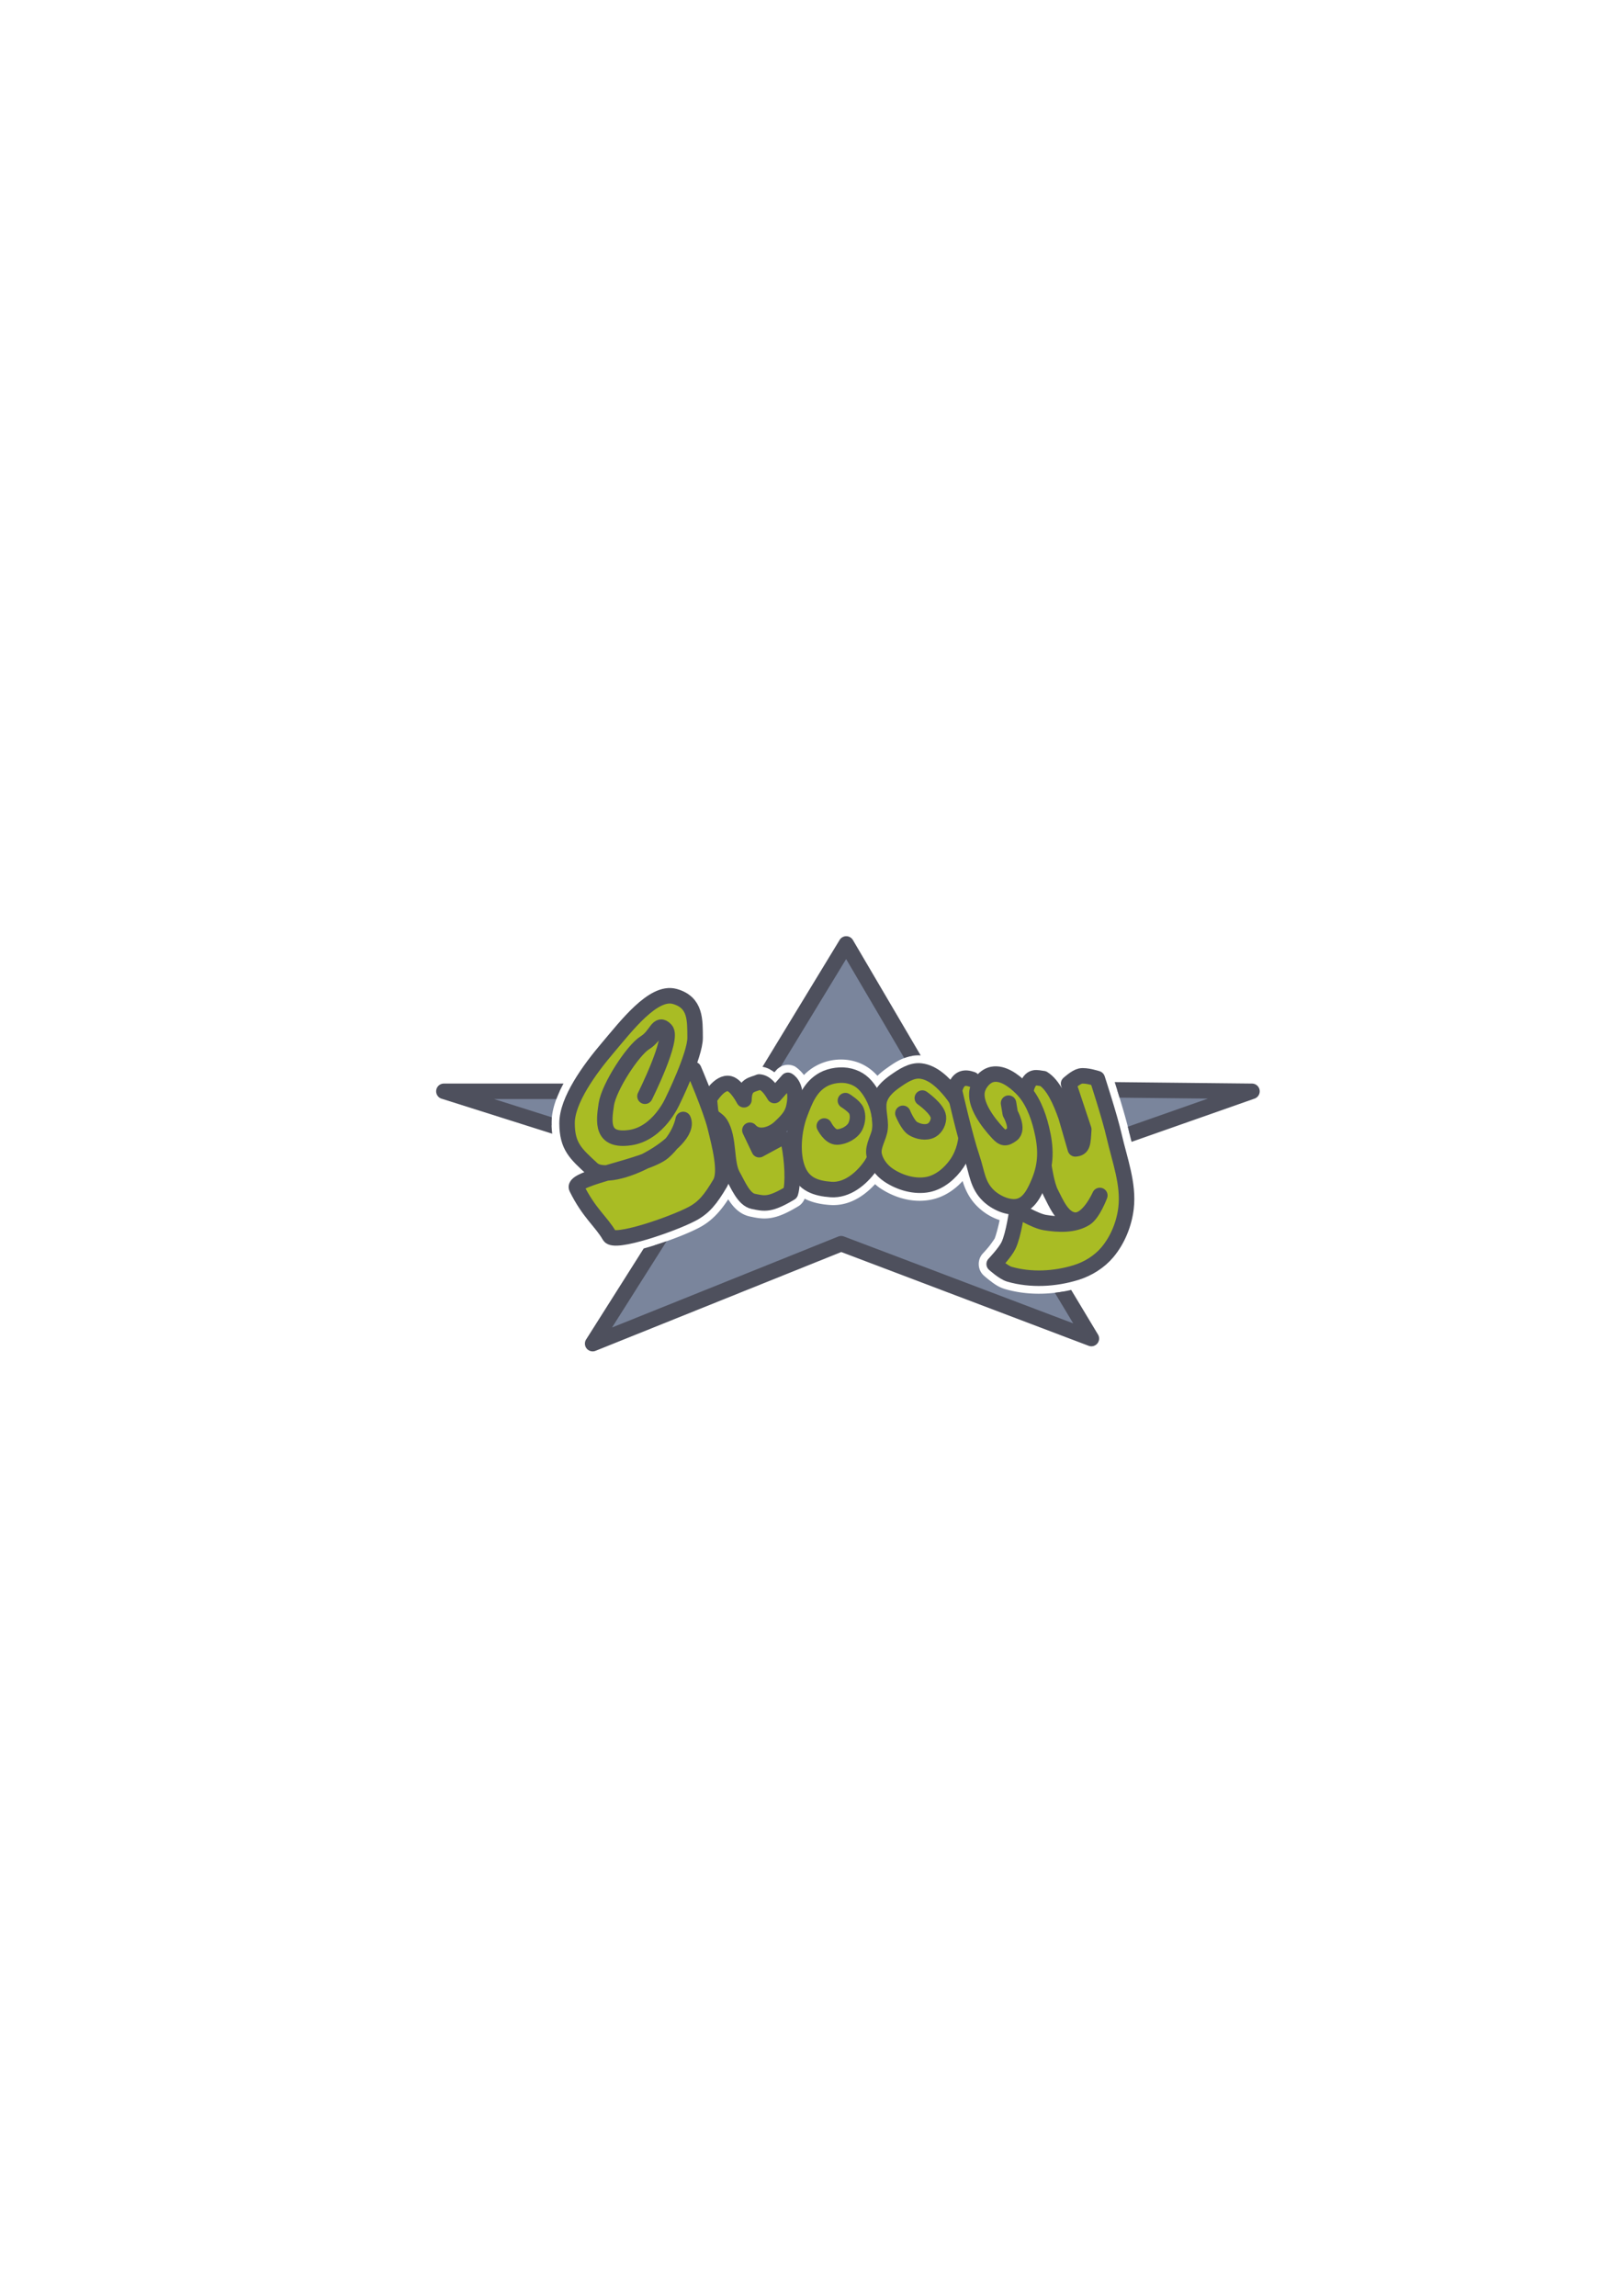 <?xml version="1.0" encoding="UTF-8" standalone="no"?>
<!-- Created with Inkscape (http://www.inkscape.org/) -->

<svg
   xmlns:dc="http://purl.org/dc/elements/1.1/"
   xmlns:cc="http://creativecommons.org/ns#"
   xmlns:rdf="http://www.w3.org/1999/02/22-rdf-syntax-ns#"
   xmlns:svg="http://www.w3.org/2000/svg"
   xmlns="http://www.w3.org/2000/svg"
   xmlns:sodipodi="http://sodipodi.sourceforge.net/DTD/sodipodi-0.dtd"
   xmlns:inkscape="http://www.inkscape.org/namespaces/inkscape"
   width="210mm"
   height="297mm"
   viewBox="0 0 744.094 1052.362"
   id="svg2"
   version="1.1"
   inkscape:version="0.91 r13725"
   inkscape:export-xdpi="7.1999998"
   inkscape:export-ydpi="7.1999998"
   sodipodi:docname="groovy.svg"
   inkscape:export-filename="C:\Users\johannes\Documents\Arbeit\RRZE\github3\bicons\32x32\logos\groovy.png">
  <title
     id="title4165">groovy</title>
  <defs
     id="defs4" />
  <sodipodi:namedview
     id="base"
     pagecolor="#ffffff"
     bordercolor="#666666"
     borderopacity="1.0"
     inkscape:pageopacity="0.0"
     inkscape:pageshadow="2"
     inkscape:zoom="1.4142136"
     inkscape:cx="360.04365"
     inkscape:cy="520.90354"
     inkscape:document-units="px"
     inkscape:current-layer="layer1"
     showgrid="false"
     showguides="true"
     inkscape:guide-bbox="true"
     inkscape:window-width="1366"
     inkscape:window-height="721"
     inkscape:window-x="-4"
     inkscape:window-y="-4"
     inkscape:window-maximized="1"
     inkscape:snap-bbox="true"
     inkscape:bbox-nodes="true">
    <sodipodi:guide
       position="560,730"
       orientation="0,1"
       id="guide3338" />
    <sodipodi:guide
       position="560,330"
       orientation="0,1"
       id="guide3340" />
    <sodipodi:guide
       position="190,475"
       orientation="1,0"
       id="guide3344" />
    <sodipodi:guide
       position="590,451"
       orientation="1,0"
       id="guide3346" />
    <inkscape:grid
       type="xygrid"
       id="grid3440" />
    <sodipodi:guide
       position="-111.016,704.985"
       orientation="0,1"
       id="guide4151" />
    <sodipodi:guide
       position="54.25,355"
       orientation="0,1"
       id="guide4153" />
    <sodipodi:guide
       position="215,442"
       orientation="1,0"
       id="guide4155" />
    <sodipodi:guide
       position="564.978,467.398"
       orientation="1,0"
       id="guide4157" />
  </sodipodi:namedview>
  <g
     inkscape:label="Ebene 1"
     inkscape:groupmode="layer"
     id="layer1">
    <g
       id="g4396">
      <rect
         y="322.362"
         x="190"
         height="400"
         width="400"
         id="rect4160"
         style="opacity:1;fill:none;fill-opacity:1;stroke:none;stroke-width:23;stroke-linecap:butt;stroke-linejoin:round;stroke-miterlimit:4;stroke-dasharray:none;stroke-opacity:1" />
      <g
         transform="translate(8,0)"
         id="g4315">
        <path
           inkscape:connector-curvature="0"
           style="fill:#7a859c;stroke:none;stroke-width:7.102;stroke-linecap:butt;stroke-linejoin:round;stroke-miterlimit:4;stroke-dasharray:none;stroke-opacity:1"
           d="m 379.977,432.701 -34.971,57.494 c 0.721,0.383 1.395,0.82 2.027,1.283 l 0.891,-1.004 c 2.107,-2.374 5.583,-3.059 8.434,-1.664 a 3.551,3.551 0 0 1 0.158,0.082 c 10e-6,0 2.226,1.4 4.055,3.885 1.553,-1.586 3.378,-3.028 5.541,-4.209 5.173,-2.825 11.393,-3.649 17.143,-2.209 4.558,1.141 8.194,3.63 11.02,6.766 1.387,-1.309 2.8,-2.449 4.113,-3.367 2.617,-1.829 6.53,-4.845 11.734,-5.732 L 379.977,432.701 Z M 383,493.697 c 3.311,1.197 5.776,3.447 7.828,6.537 -2.07,-3.118 -4.483,-5.339 -7.828,-6.537 z m -29.783,1.514 -3.072,3.463 a 3.551,3.551 0 0 1 5.791,0.693 c -0.235,-0.807 -0.467,-1.652 -0.771,-2.162 -0.701,-1.176 -1.742,-1.862 -1.947,-1.994 z m 15.193,0.25 c -0.654,0.425 -1.252,0.886 -1.812,1.375 0.563,-0.49 1.162,-0.951 1.812,-1.375 z m 34,0.152 c -1.163,0.815 -2.286,1.741 -3.334,2.74 1.044,-0.98 2.147,-1.909 3.334,-2.74 z m -61.08,0.627 -0.07,0.113 c 0.415,0.146 1.429,0.569 2.258,1.209 -0.664,-0.575 -1.399,-1.047 -2.188,-1.322 z m 2.602,1.678 c 0.006,0.006 0.011,0.013 0.018,0.019 -8.7e-4,-9.3e-4 -0.015,-0.019 -0.016,-0.019 0,0 -0.002,0 -0.002,0 z m 69.227,0.053 c -0.23,-0.005 -3.632,1.326 -6.639,3.428 -2.322,1.623 -4.097,3.667 -4.408,4.48 -0.1,0.261 -0.244,1.491 -0.01,3.529 0.208,1.809 0.531,4.215 0.457,6.947 l 0,0.012 c 0.01,-0.34 0.042,-0.22 0.018,0.439 a 3.551,3.551 0 0 1 -0.002,0.008 c -0.008,0.197 -0.015,0.325 -0.019,0.418 a 3.551,3.551 0 0 1 -0.006,0.104 c 0.026,-0.364 0.084,-0.101 -0.012,0.762 -0.025,0.225 -0.051,0.406 -0.076,0.555 -0.013,0.074 -0.022,0.132 -0.043,0.229 -0.01,0.048 0.03,-0.034 -0.094,0.354 -0.015,0.048 -0.076,0.217 -0.076,0.217 -2e-5,5e-5 -0.111,0.182 -0.193,0.318 -0.482,1.498 -1.302,2.86 -2.482,3.688 -0.957,0.671 -2.014,0.97 -3.082,1.117 1.501,0.825 2.789,2.128 3.381,3.918 0.41,1.243 1.988,3.292 3.451,4.277 3.747,2.525 9.336,3.918 12.818,3.203 2.618,-0.537 6.504,-3.457 8.723,-6.73 1.555,-2.293 2.672,-5.444 2.994,-8.51 a 3.551,3.551 0 0 1 0,-0.004 c 0.38,-3.58 3.478,-6.087 6.492,-6.33 3.014,-0.243 6.474,1.736 7.422,5.209 a 3.551,3.551 0 0 1 0,0.004 c 0.928,3.416 1.875,6.653 2.674,9.01 1.301,3.839 1.94,7.051 2.664,9.242 0.657,1.989 1.224,3.156 2.424,4.471 l -0.576,-0.957 13.725,-4.824 c 0.381,-1.193 0.671,-2.346 0.871,-3.484 a 3.551,3.551 0 0 0 0,-0.002 c 0.618,-3.511 3.824,-5.797 6.824,-5.869 2.627,-0.063 5.491,1.561 6.691,4.299 l 2.146,-0.756 c -0.456,-0.638 -0.815,-1.356 -1.041,-2.139 l 0.002,0 L 474,514.154 c -1.156,-3.264 -2.507,-6.356 -3.852,-8.787 -0.123,-0.223 -0.241,-0.351 -0.365,-0.562 -0.705,1.804 -2.015,3.314 -3.645,4.035 -2.755,1.219 -6.648,0.506 -8.697,-2.432 a 3.551,3.551 0 0 0 -0.002,-0.002 c -0.698,-1.002 -1.432,-1.885 -2.209,-2.645 -1.39,-1.359 -3.058,-2.631 -4.48,-3.416 -1.354,-0.747 -2.364,-0.813 -2.299,-0.854 -0.084,0.041 -0.169,0.074 -0.277,0.162 -0.313,0.254 -0.669,0.657 -0.861,0.986 -1.98,3.39 -6.444,4.463 -9.783,2.455 0.528,3.383 -1.514,6.564 -4.211,7.684 -2.832,1.176 -6.817,0.307 -8.754,-2.807 -0.626,-1.006 -1.316,-1.973 -2.043,-2.865 -3.131,-3.844 -7.293,-6.91 -9.246,-7.133 a 3.551,3.551 0 0 0 -0.002,0 c 0.005,0 -0.035,-0.003 -0.109,-0.004 a 3.551,3.551 0 0 1 -0.006,0 z m 13.293,0.795 c 0.541,0.614 1.071,1.235 1.578,1.857 0.92,1.13 1.782,2.334 2.566,3.596 -0.462,-1.97 -0.647,-2.777 -0.783,-3.367 a 3.551,3.551 0 0 1 0.086,-1.9 c 0.018,-0.057 0.04,-0.094 0.059,-0.148 l -3.506,-0.037 z m -61.615,0.014 c -0.722,0.856 -1.451,1.701 -2.049,2.688 a 3.551,3.551 0 0 1 -6.488,-1.025 c 0.223,1.29 0.283,2.882 0.039,4.84 -0.307,2.46 -0.869,4.575 -2.078,6.428 -0.815,1.249 -1.868,2.332 -3.07,3.482 a 3.551,3.551 0 0 1 5.502,2.811 c 0.466,-2.595 1.14,-5.081 1.971,-7.287 1.676,-4.451 3.375,-8.63 6.174,-11.936 z m -14.875,0.1 a 3.551,3.551 0 0 1 -4.928,0.291 c 0.707,0.894 1.347,1.887 2.004,3.006 l 2.924,-3.297 z m 110.662,0.246 c 0.966,0.997 1.845,2.075 2.643,3.221 l 0.002,0 -0.504,-2.209 a 3.551,3.551 0 0 1 -0.084,-0.99 l -2.057,-0.021 z m 14.146,0.15 c 0.546,0.828 1.072,1.711 1.594,2.654 1.603,2.898 3.08,6.309 4.348,9.895 a 3.551,3.551 0 0 1 0.065,0.197 l 4.223,14.607 c 0.877,-0.068 1.505,-0.242 2.02,-0.598 0.394,-0.273 0.882,-0.974 1.08,-1.539 0.575,-1.644 0.579,-3.449 0.775,-6.791 l -6.105,-18.342 -0.459,-0.006 a 3.551,3.551 0 0 1 -6.543,1.199 c -0.269,-0.452 -0.549,-0.865 -0.83,-1.277 l -0.166,0 z m 21.904,0.23 c 0.527,1.664 0.936,2.941 1.643,5.227 -0.625,-2.042 -1.127,-3.625 -1.631,-5.227 l -0.012,0 z m 7.498,0.078 c 1.845,5.891 4.263,13.897 5.574,19.645 0.053,0.234 0.122,0.481 0.178,0.717 l 56.066,-19.709 -61.818,-0.652 z m -18.102,0.029 0.065,0.076 c -5e-5,0 0.129,0.056 0.176,0.076 a 3.551,3.551 0 0 1 -0.24,-0.152 z m -107.748,0.422 c -1.829,0.038 -4.439,0.474 -5.406,1.002 -3.506,1.914 -5.188,5.751 -7.609,12.182 -2.093,5.558 -2.584,16.272 -0.869,20.375 0.848,2.028 1.358,2.456 2.721,3.178 1.21,0.641 3.379,1.197 6.342,1.406 3.267,0.231 8.252,-2.971 11.574,-7.562 0.648,-0.895 1.123,-1.755 1.527,-2.697 1.003,-2.336 3.154,-3.746 5.377,-4.135 -0.602,-0.326 -1.199,-0.679 -1.707,-1.201 -1.256,-1.291 -2.017,-3.243 -1.939,-5.232 a 3.551,3.551 0 0 1 0.002,-0.016 c 0.016,-0.359 0.031,-0.665 0.043,-0.947 a 3.551,3.551 0 0 1 0.006,-0.102 c 0.039,-0.543 -0.094,-2.03 -0.277,-3.613 -0.485,-3.04 -1.661,-6.195 -3.195,-8.506 -1.968,-2.964 -2.284,-3.318 -5.109,-4.025 -0.346,-0.087 -0.869,-0.118 -1.479,-0.105 z m 108.801,0.082 c 0.026,0.011 0.129,0.055 0.129,0.055 -2.7e-4,-1e-4 0.224,0.032 0.406,0.059 a 3.551,3.551 0 0 1 -0.535,-0.113 z m -291.611,0.119 49.393,15.621 c -0.008,-0.301 -0.028,-0.592 -0.029,-0.898 -0.025,-5.112 1.495,-10.021 3.693,-14.723 l -53.057,0 z m 69.197,0 c -0.16,0.262 -0.329,0.526 -0.484,0.787 -3.264,5.505 -5.16,11.062 -5.146,13.865 0.013,2.706 0.231,4.348 0.678,5.666 l 22.598,7.146 c 0.575,-0.713 1.303,-1.327 2.188,-1.779 a 3.551,3.551 0 0 1 0.004,-0.002 c 4.069,-2.072 7.955,-4.677 10.576,-7.037 a 3.551,3.551 0 0 1 0.002,-0.004 c 1.036,-0.93 2.341,-1.398 3.699,-1.605 a 3.551,3.551 0 0 1 1.336,-0.205 3.551,3.551 0 0 0 0.002,0 c 5.584,0.23 8.745,7.126 5.273,11.506 a 3.551,3.551 0 0 1 -0.004,0.004 c -0.516,0.649 -0.688,0.771 -0.445,0.473 a 3.551,3.551 0 0 1 -0.371,0.395 c -0.205,0.183 -0.023,0.021 -0.027,0.023 -1.076,1.281 -2.256,2.613 -3.754,3.918 -0.046,0.041 -0.096,0.075 -0.143,0.115 l 12.631,3.994 -8.295,13.111 c 0.335,-0.163 0.696,-0.335 0.973,-0.48 4.124,-2.172 5.877,-4.311 10.012,-11.324 -0.502,0.852 0.085,-0.412 0.156,-1.832 0.071,-1.42 0.006,-3.327 -0.289,-5.346 -0.617,-4.222 -1.887,-9.218 -2.908,-13.398 -0.238,-0.973 -0.716,-2.541 -1.27,-4.217 a 3.551,3.551 0 0 1 -0.002,-0.006 c -0.098,-0.298 -0.11,-0.613 -0.168,-0.92 -0.138,-0.274 -0.316,-0.528 -0.418,-0.818 a 3.551,3.551 0 0 1 -0.004,-0.01 c -1.607,-4.625 -3.231,-8.569 -4.652,-12.02 l -41.746,0 z m 49.436,0 c 1.174,2.91 2.416,6.083 3.666,9.678 a 3.551,3.551 0 0 1 0.014,0.021 3.551,3.551 0 0 1 -0.025,-0.174 l -0.469,-4.709 a 3.551,3.551 0 0 1 0.518,-2.227 c 0.204,-0.329 0.953,-1.39 1.818,-2.447 a 3.551,3.551 0 0 1 -5.346,-0.143 l -0.176,0 z m 14.986,0 a 3.551,3.551 0 0 1 -0.002,0.07 c 0.001,-0.025 0.007,-0.049 0.01,-0.07 l -0.008,0 z m 1.473,0 c 0.129,0.161 0.258,0.317 0.385,0.494 1.247,1.742 2.092,3.375 2.092,3.375 a 3.551,3.551 0 0 1 0.006,0.01 c 0.018,-1.64 0.076,-2.686 0.52,-3.879 l -3.002,0 z m 157.115,0.002 c 0.08,0.011 0.138,0.025 0.184,0.027 0.07,0.003 0.039,-0.009 0.098,-0.008 a 3.551,3.551 0 0 1 -0.281,-0.019 z m -18.811,0.283 c -0.038,0.037 -0.126,0.088 -0.248,0.148 0.063,-0.029 0.138,-0.063 0.174,-0.084 0,0 0.004,-0.002 0.004,-0.002 0.006,-0.006 0.054,-0.049 0.07,-0.062 z m -0.275,0.162 c -0.129,0.062 -0.293,0.131 -0.496,0.207 0.033,-0.01 0.059,-0.017 0.08,-0.023 0.152,-0.065 0.196,-0.085 0.326,-0.141 0.039,-0.018 0.056,-0.027 0.09,-0.043 z m -77.393,0.219 c 1.989,3.214 3.301,6.955 3.893,10.717 a 3.551,3.551 0 0 1 0.019,0.137 c 0.091,0.776 0.195,1.563 0.266,2.371 -0.075,-1.336 -0.226,-2.646 -0.371,-3.906 -0.279,-2.43 -0.439,-4.609 0.432,-6.881 0.317,-0.828 0.726,-1.586 1.193,-2.295 a 3.551,3.551 0 0 1 -5.432,-0.143 z m -62.207,0.102 a 3.551,3.551 0 0 1 -0.043,0.158 c 10e-4,-10e-4 0.025,-0.037 0.025,-0.037 10e-6,1.1e-4 0.014,-0.101 0.018,-0.121 z m -1.176,1.893 a 3.551,3.551 0 0 1 -0.182,0.141 c 0.033,-0.022 0.149,-0.09 0.148,-0.09 0,0 0.031,-0.048 0.033,-0.051 z m -0.713,0.465 a 3.551,3.551 0 0 1 -0.283,0.125 c 0.061,-0.023 0.108,-0.028 0.172,-0.057 0.035,-0.015 0.067,-0.044 0.111,-0.068 z m -0.621,0.236 a 3.551,3.551 0 0 1 -0.082,0.018 c -5e-4,4e-4 -0.017,0.015 -0.018,0.016 0.03,-0.007 0.069,-0.025 0.1,-0.033 z m 13.582,1.023 c -0.247,3.221 -2.668,5.761 -5.381,6.404 -2.837,0.673 -6.37,-0.599 -7.947,-3.648 -0.006,-0.011 -0.66,-1.252 -1.562,-2.514 -0.01,-0.013 -0.033,-0.033 -0.043,-0.047 -0.32,0.364 -0.474,0.621 -0.643,0.873 l 0.178,1.779 c 1.145,0.842 2.412,1.939 3.543,3.74 0.668,1.064 1.151,2.15 1.613,3.234 0.545,-0.913 1.2,-1.737 2.037,-2.287 2.57,-1.688 6.669,-1.537 9.143,1.182 -0.025,-0.008 -0.015,0.017 0.439,-0.057 0.653,-0.106 2.413,-0.973 3.064,-1.574 1.441,-1.329 1.9,-1.902 2.541,-2.617 -2.428,0.006 -4.845,-1.051 -6.176,-3.32 -0.332,-0.565 -0.501,-0.71 -0.807,-1.148 z m -21.697,6.803 a 3.551,3.551 0 0 1 0.035,0.365 c 0.58,1.757 1.093,3.398 1.424,4.754 1.005,4.115 2.337,9.262 3.037,14.055 0.363,2.489 0.452,4.795 0.355,6.729 -0.073,1.463 -0.2,2.586 -0.668,3.848 a 3.551,3.551 0 0 1 6.443,-0.34 c -0.304,-0.578 -0.695,-1.275 -0.988,-1.785 -1.91,-3.318 -2.093,-7.199 -2.572,-11.688 -0.475,-4.448 -1.008,-8.82 -3.24,-12.377 -0.914,-1.456 -1.659,-1.894 -2.715,-2.521 a 3.551,3.551 0 0 1 -1.111,-1.039 z m 81.143,3.234 c 0,0 -0.153,10e-4 -0.209,0.002 a 3.551,3.551 0 0 1 0.279,0.043 c -0.004,-0.003 -0.07,-0.045 -0.07,-0.045 z m -1.098,0.014 c -0.061,10e-4 -0.221,0.004 -0.221,0.004 0,0 -0.101,0.052 -0.115,0.059 a 3.551,3.551 0 0 1 0.336,-0.062 z m -1.854,0.844 c -0.007,0.004 -0.078,0.041 -0.078,0.041 l -0.361,0.393 -0.197,0.275 c 10e-5,-2e-5 -0.054,0.105 -0.09,0.174 a 3.551,3.551 0 0 1 0.727,-0.883 z m -43.094,0.52 -3.086,1.93 4.172,2.16 -1.086,-4.09 z m 48.295,0.059 a 3.551,3.551 0 0 1 0.541,1.094 c 1e-4,0 0.014,-0.004 0.014,-0.004 l -0.199,-0.533 -0.301,-0.521 c 0,0 -0.052,-0.033 -0.055,-0.035 z m -6.322,0.451 c -0.004,0.096 -0.006,0.064 -0.01,0.102 -0.003,0.051 -2e-4,0.099 -0.004,0.15 l 0.006,-0.102 c 0.003,-0.045 0.006,-0.112 0.008,-0.15 z m -45.738,0.021 c -0.14,0.129 -0.233,0.225 -0.379,0.359 -1.852,1.708 -4.096,2.933 -6.738,3.363 -1.08,0.176 -2.262,0.267 -3.553,-0.084 -1.29,-0.351 -2.473,-1.197 -3.271,-2.113 l 4.262,8.926 8.424,-4.57 a 3.551,3.551 0 0 1 1.967,-0.42 c 4.4e-4,10e-5 0.112,0.008 0.234,0.021 a 3.551,3.551 0 0 1 0.838,0.201 c 0.062,0.015 0.014,2.4e-4 0.1,0.021 a 3.551,3.551 0 0 1 -1.883,-5.705 z m -97.711,0.092 c 0.029,0.516 0.072,1.011 0.125,1.492 l 0.002,0.002 c -0.053,-0.482 -0.097,-0.978 -0.127,-1.494 z m 143.68,0.057 -0.074,0.145 c 0,-1.7e-4 -0.061,0.169 -0.076,0.217 -0.056,0.175 -0.031,0.114 -0.039,0.148 a 3.551,3.551 0 0 1 0.189,-0.51 z m -0.203,0.559 c -5e-4,0.011 -0.03,0.116 -0.033,0.129 -0.014,0.066 -0.016,0.07 -0.016,0.07 0,6e-5 0.01,-0.057 0.021,-0.16 -0.023,0.209 -0.041,0.286 -0.045,0.211 -0.002,0.035 -0.004,0.067 -0.006,0.104 -2.3e-4,0.005 2.4e-4,0.011 0,0.016 l 0.002,-0.016 a 3.551,3.551 0 0 1 0.076,-0.354 z m 3.436,0.883 c 0,0 -0.067,0.006 -0.07,0.006 l 0.029,0.004 c 9e-4,0 0.041,-0.01 0.041,-0.01 z m 3.529,0.33 a 3.551,3.551 0 0 1 -0.012,0.152 c 0.005,-0.032 0.01,-0.07 0.018,-0.152 0,-1.4e-4 -0.006,1.3e-4 -0.006,0 z m -46.141,1.869 a 3.551,3.551 0 0 1 -4.371,2.078 c -0.026,-0.008 -0.022,-0.008 -0.047,-0.016 a 3.551,3.551 0 0 1 1.873,2.492 c 0.737,3.844 1.236,8.073 1.375,11.947 0.123,3.436 -0.118,6.214 -0.459,8.17 0.112,-0.657 0.264,-1.172 0.334,-1.969 a 3.551,3.551 0 0 1 5.371,-2.725 c -1,-1.114 -1.868,-2.445 -2.52,-4.002 -1.929,-4.613 -2.251,-10.435 -1.557,-15.977 z m 78.59,1.123 c -0.364,3.457 -1.546,6.769 -3.191,9.775 a 3.551,3.551 0 0 1 6.342,0.867 c -0.133,-0.432 -0.201,-0.778 -0.352,-1.223 -0.883,-2.607 -1.849,-5.926 -2.799,-9.42 z m 60.83,0.355 c -0.08,1.078 -0.214,2.152 -0.461,3.256 l 1.162,-0.408 c -0.183,-0.767 -0.371,-1.517 -0.549,-2.297 -0.034,-0.148 -0.116,-0.398 -0.152,-0.551 z m -195.891,2.336 c -2.457,2.21 -5.498,4.363 -8.803,6.285 l 0.646,0.203 c 1.823,-0.816 3.35,-1.656 4.465,-2.627 1.256,-1.094 2.306,-2.249 3.312,-3.471 a 3.551,3.551 0 0 1 0.019,-0.021 3.551,3.551 0 0 1 0.359,-0.369 z m 32.924,4.092 c 0.479,3.602 1.117,6.717 1.42,7.244 1.384,2.404 2.571,4.957 3.648,6.621 0.506,0.781 0.993,1.33 1.303,1.619 0.051,0.048 0.103,0.072 0.154,0.102 2.178,0.452 2.847,0.582 3.826,0.422 0.465,-0.076 2.277,-0.811 4.656,-2.029 0.162,-1.39 0.353,-2.862 0.271,-5.129 -0.068,-1.896 -0.437,-3.944 -0.688,-5.982 l -3.928,2.131 c -3.531,1.916 -8.066,0.442 -9.797,-3.184 l -0.867,-1.814 z m 60.344,2.457 c -0.59,1.375 -1.339,2.735 -2.299,4.061 -0.095,0.131 -0.22,0.243 -0.316,0.373 a 3.551,3.551 0 0 1 5.008,-0.066 c -1.025,-1.306 -1.861,-2.763 -2.391,-4.367 l -0.002,0 z m 46.885,8.197 c 0.114,0.398 0.229,0.798 0.354,1.174 0.692,2.094 1.609,4.122 3.07,6.029 -1.457,-1.906 -2.38,-3.944 -3.068,-6.029 -0.122,-0.369 -0.239,-0.773 -0.355,-1.174 z m -6.664,2.443 c -3.657,3.982 -8.467,7.319 -14.355,8.527 -8.559,1.756 -17.099,-0.951 -23.607,-5.336 -0.78,-0.526 -1.497,-1.132 -2.201,-1.748 -5.032,5.46 -11.976,10.155 -20.684,9.539 -3.877,-0.274 -7.85,-0.987 -11.598,-2.879 -0.58,1.416 -1.536,2.651 -2.857,3.441 -5.054,3.023 -8.8,4.755 -12.613,5.381 -3.869,0.634 -7.02,-0.121 -9.521,-0.639 -5.189,-1.073 -8.148,-4.972 -9.979,-7.799 -0.026,-0.04 -0.033,-0.063 -0.059,-0.104 -3.754,5.718 -7.66,10.004 -13.258,12.953 -4.868,2.564 -12.631,5.611 -20.328,8.043 l -28.57,45.158 113.934,-45.799 114.711,43.471 -12.949,-21.537 c -8.726,1.549 -17.935,1.372 -26.615,-1.141 -3.118,-0.903 -5.291,-2.629 -6.811,-3.781 -1.677,-1.271 -2.957,-2.432 -2.957,-2.432 -2.927,-2.648 -3.1,-7.303 -0.379,-10.162 0,0 1.118,-1.178 2.42,-2.727 1.245,-1.481 2.919,-4.009 2.902,-3.975 0.484,-1.014 1.665,-5.176 2.277,-8.334 0.024,-0.122 0.016,-0.109 0.037,-0.219 -4.015,-1.279 -7.499,-3.594 -10.174,-6.213 -3.468,-3.397 -5.347,-7.274 -6.49,-10.734 -0.115,-0.348 -0.17,-0.617 -0.275,-0.957 z m -50.637,1.219 c -0.479,0.298 -1.012,0.456 -1.51,0.711 0.497,-0.258 1.03,-0.409 1.51,-0.711 z m -43.357,1.301 c 0.157,0.079 0.246,0.074 0,0 z m 15.299,1.439 a 3.551,3.551 0 0 1 -1.684,2.254 c 0.523,-0.298 0.858,-0.418 1.432,-0.762 0.118,-0.367 0.162,-1.014 0.252,-1.492 z M 331.9,546 c 1.024,1.58 2.046,2.849 3.285,3.705 -0.294,-0.241 -0.572,-0.483 -0.875,-0.766 -0.811,-0.756 -1.621,-1.724 -2.41,-2.939 z m 20.928,1.646 c -1.792,1.011 -3.315,1.819 -4.67,2.412 1.288,-0.54 2.932,-1.428 4.67,-2.412 z m 95.561,2.764 c 2.007,1.288 4.172,2.356 6.43,2.672 a 3.551,3.551 0 0 1 1.541,0.607 l -0.318,-0.529 c -1.603,-0.135 -3.09,-0.653 -4.621,-1.264 -1.044,-0.416 -2.056,-0.923 -3.031,-1.486 z m 9.457,5.752 a 3.551,3.551 0 0 1 -0.008,0.961 c -0.1,0.666 -0.258,1.566 -0.393,2.369 a 3.551,3.551 0 0 1 1.182,-2.033 l -0.781,-1.297 z m 5.613,9.336 c -0.62,2.81 -1.376,5.733 -2.666,8.436 -0.644,1.35 -1.428,2.56 -2.23,3.676 4.047,0.948 8.416,1.268 12.793,1.023 l -7.896,-13.135 z m -13.215,11.166 c -1.322,1.551 -2.449,2.748 -2.449,2.748 a 3.551,3.551 0 0 0 0,0.002 c 0,0 1.073,0.97 2.48,2.037 1.12,0.849 2.137,1.507 3.205,2.029 -0.204,-0.116 -0.409,-0.233 -0.639,-0.373 -0.584,-0.356 -1.255,-0.789 -1.896,-1.23 a 3.551,3.551 0 0 1 -0.701,-5.213 z"
           id="path3023" />
        <path
           inkscape:connector-curvature="0"
           style="color:#000000;font-style:normal;font-variant:normal;font-weight:normal;font-stretch:normal;font-size:medium;line-height:normal;font-family:sans-serif;text-indent:0;text-align:start;text-decoration:none;text-decoration-line:none;text-decoration-style:solid;text-decoration-color:#000000;letter-spacing:normal;word-spacing:normal;text-transform:none;direction:ltr;block-progression:tb;writing-mode:lr-tb;baseline-shift:baseline;text-anchor:start;white-space:normal;clip-rule:nonzero;display:inline;overflow:visible;visibility:visible;opacity:1;isolation:auto;mix-blend-mode:normal;color-interpolation:sRGB;color-interpolation-filters:linearRGB;solid-color:#000000;solid-opacity:1;fill:#4e505d;fill-opacity:1;fill-rule:nonzero;stroke:none;stroke-width:7.102;stroke-linecap:butt;stroke-linejoin:round;stroke-miterlimit:4;stroke-dasharray:none;stroke-dashoffset:0;stroke-opacity:1;color-rendering:auto;image-rendering:auto;shape-rendering:auto;text-rendering:auto;enable-background:accumulate"
           d="m 380.117,429.152 a 3.551,3.551 0 0 0 -3.174,1.703 l -35.369,58.15 c 2.16,0.363 3.923,1.349 5.459,2.473 l 0.891,-1.004 c 0.579,-0.652 1.267,-1.164 2.012,-1.553 l 29.986,-49.299 26.646,45.365 c 2.037,-0.768 4.329,-1.273 6.879,-1.221 0.214,0.004 0.446,0.031 0.668,0.045 l -31.076,-52.91 a 3.551,3.551 0 0 0 -2.922,-1.75 z m 35.889,62.164 c 0.311,0.091 0.615,0.192 0.918,0.303 -0.302,-0.11 -0.609,-0.212 -0.918,-0.303 z m 22.537,4.025 2.635,1.717 a 3.551,3.551 0 0 0 0.002,0 c 0.374,-0.639 0.806,-1.184 1.266,-1.676 l -0.221,-0.002 a 3.551,3.551 0 0 1 -3.67,-0.039 l -0.012,0 z m 17.848,0.188 c 1.343,0.941 2.63,2.006 3.805,3.154 1.14,1.115 2.155,2.347 3.07,3.662 l 0.002,0 -0.504,-2.209 a 3.551,3.551 0 0 1 0.135,-2.029 c 0.139,-0.372 0.286,-0.767 0.439,-1.143 0.083,-0.204 0.328,-0.577 0.424,-0.795 -0.065,0.171 -0.151,0.399 -0.15,0.398 0,-1.6e-4 -0.024,0.13 -0.047,0.252 0.147,-0.334 0.404,-0.919 0.531,-1.209 l -0.051,0 c -0.024,0.036 -0.05,0.072 -0.102,0.162 -0.032,0.055 -0.07,0.126 -0.123,0.238 -0.009,0.02 -0.023,0.062 -0.037,0.098 -0.032,0.053 -7.1e-4,0.008 -0.037,0.068 a 3.551,3.551 0 0 1 -5.408,0.83 c -0.58,-0.517 -1.172,-1.011 -1.773,-1.477 l -0.174,-0.002 z m 15.43,0.199 c 1.779,1.605 3.167,3.714 4.543,6.201 0.162,0.294 0.317,0.614 0.477,0.918 l 7.113,0.074 -1.281,-3.85 a 3.551,3.551 0 0 1 0.537,-3.26 l -0.195,-0.002 c -0.626,0.508 -1.113,0.928 -1.113,0.928 a 3.551,3.551 0 0 1 -0.004,0.004 3.551,3.551 0 0 0 0,0.002 l 0.289,0.871 a 3.551,3.551 0 0 1 -6.42,2.938 c -1.185,-1.988 -2.494,-3.571 -3.945,-4.824 z m 12.834,0.213 c -0.029,0.091 -0.084,0.256 -0.084,0.256 0,-3e-5 0.017,0.122 0.019,0.141 a 3.551,3.551 0 0 1 0.065,-0.396 z m 10.879,0.002 a 3.551,3.551 0 0 1 0.113,0.295 c 0.295,0.911 1.246,3.94 2.146,6.83 l 0.004,0 c -1.059,-3.424 -1.806,-5.791 -2.234,-7.125 l -0.029,0 z m -155.473,0.023 c -0.449,0.207 -0.783,0.325 -1.082,0.418 a 3.551,3.551 0 0 1 2.082,-0.104 c 0.213,0.054 1.496,0.54 2.457,1.281 -1.012,-0.876 -2.204,-1.509 -3.457,-1.596 z m 162.992,0.055 c 0.617,1.931 1.371,4.321 2.227,7.125 l 40.51,0.428 -36.721,12.908 c 0.239,0.941 0.485,1.901 0.678,2.746 0.309,1.357 0.668,2.752 1.047,4.174 l 56.375,-19.816 a 3.551,3.551 0 0 0 -1.139,-6.9 l -62.977,-0.664 z m -164.127,0.379 c -0.466,0.141 -0.827,0.209 -1.238,0.348 -0.254,0.086 -0.553,0.294 -0.818,0.41 0.148,-0.059 0.295,-0.118 0.449,-0.176 0.529,-0.197 1.102,-0.4 1.607,-0.582 z m -143.414,0.285 a 3.551,3.551 0 0 0 -1.07,6.936 l 50.74,16.049 c -0.193,-1.5 -0.298,-3.066 -0.307,-4.711 -0.005,-0.938 0.042,-1.869 0.135,-2.793 l -26.494,-8.379 28.541,0 c 0.907,-2.422 2.044,-4.788 3.303,-7.102 l -54.848,0 z m 71.482,0 c -0.983,1.448 -1.917,2.9 -2.77,4.338 -0.549,0.925 -1.043,1.849 -1.512,2.764 l 45.184,0 c -0.587,-1.456 -1.18,-2.924 -1.713,-4.219 -1.915,0.092 -3.801,-0.505 -5.131,-1.691 -0.387,-0.346 -0.723,-0.755 -1.027,-1.191 l -33.031,0 z m 57.756,0.035 c -0.01,0.002 -0.019,0.008 -0.029,0.01 0.021,-0.003 0.037,0.005 0.059,0.002 0.009,-0.002 0.022,-0.01 0.031,-0.012 -0.02,0.004 -0.04,-0.004 -0.06,0 z m 106.035,0.205 a 3.551,3.551 0 0 1 -5.529,0.521 c 0.973,1.028 1.899,2.103 2.773,3.176 0.454,0.557 0.891,1.133 1.314,1.725 l 0.818,0.008 c -0.101,-0.434 -0.289,-1.24 -0.35,-1.504 a 3.551,3.551 0 0 1 0.086,-1.9 c 0.277,-0.848 0.579,-1.456 0.887,-2.025 z m -103.291,0.256 a 3.551,3.551 0 0 1 0.799,0.699 c 0.092,0.081 0.205,0.179 0.43,0.383 0.595,0.54 1.462,1.344 2.266,2.467 1.055,1.474 1.703,2.662 1.914,3.057 l 0.191,0 c 0.024,-1.459 0.099,-2.463 0.521,-3.584 0.206,-0.546 0.629,-1.06 1.014,-1.484 a 3.551,3.551 0 0 1 -5.303,-0.07 c -0.614,-0.71 -1.163,-1.132 -1.832,-1.467 z m 136.043,0.59 c 0.022,0.306 0.045,0.613 0.045,0.613 0,-3e-5 0.056,0.142 0.092,0.232 -0.052,-0.323 -0.077,-0.476 -0.137,-0.846 z m -119.605,0.146 c 0.006,0.006 0.011,0.013 0.018,0.019 -8.7e-4,-9.3e-4 -0.015,-0.019 -0.016,-0.019 0,0 -0.002,0 -0.002,0 z m 140.883,0.09 c 0.003,0.02 0.019,0.145 0.019,0.145 0,0 0.074,0.088 0.084,0.1 a 3.551,3.551 0 0 1 -0.104,-0.244 z m -70.414,0.314 1.268,2.158 a 3.551,3.551 0 0 0 3.023,1.754 l 1.17,0.012 c -1.972,-1.876 -3.984,-3.301 -5.461,-3.924 z m -100.627,1.004 c 0.583,1.433 1.144,2.819 1.777,4.461 l 1.881,0 a 3.551,3.551 0 0 1 0.416,-0.961 c 0.204,-0.329 0.953,-1.39 1.818,-2.447 a 3.551,3.551 0 0 1 -5.893,-1.053 z m 134.678,0.166 c -0.084,0.041 -0.169,0.074 -0.277,0.162 -0.313,0.254 -0.669,0.657 -0.861,0.986 -0.434,0.742 -0.991,1.367 -1.625,1.879 l 8.26,0.086 c -1.066,-0.9 -2.192,-1.705 -3.197,-2.26 -1.354,-0.747 -2.364,-0.813 -2.299,-0.854 z m -119.379,0.031 a 3.551,3.551 0 0 1 0.014,0.088 c -0.004,-0.02 -0.002,-0.051 -0.006,-0.07 -0.002,-0.012 -0.006,-0.007 -0.008,-0.018 z m 156.998,0.09 0.065,0.076 c -5e-5,0 0.129,0.056 0.176,0.076 a 3.551,3.551 0 0 1 -0.24,-0.152 z m 1.053,0.504 c 0.026,0.011 0.129,0.055 0.129,0.055 -2.7e-4,-10e-5 0.224,0.032 0.406,0.059 a 3.551,3.551 0 0 1 -0.535,-0.113 z m -157.99,0.01 a 3.551,3.551 0 0 1 -0.004,0.18 c 0.002,-0.031 0.011,-0.061 0.012,-0.086 0,-0.036 -0.007,-0.059 -0.008,-0.094 z m 158.586,0.111 c 0.08,0.011 0.138,0.025 0.184,0.027 0.07,0.003 0.039,-0.009 0.098,-0.008 a 3.551,3.551 0 0 1 -0.281,-0.019 z m -18.811,0.283 c -0.038,0.037 -0.126,0.088 -0.248,0.148 0.063,-0.029 0.138,-0.063 0.174,-0.084 0,0 0.004,-0.002 0.004,-0.002 0.006,-0.006 0.054,-0.049 0.07,-0.062 z m -0.275,0.162 c -0.129,0.062 -0.293,0.131 -0.496,0.207 0.033,-0.01 0.059,-0.017 0.08,-0.023 0.152,-0.065 0.196,-0.085 0.326,-0.141 0.039,-0.018 0.056,-0.027 0.09,-0.043 z M 329.033,501.004 a 3.551,3.551 0 0 1 -0.043,0.158 c 10e-4,-0.001 0.025,-0.037 0.025,-0.037 10e-6,1.1e-4 0.014,-0.101 0.018,-0.121 z m -1.176,1.893 a 3.551,3.551 0 0 1 -0.182,0.141 c 0.033,-0.022 0.149,-0.09 0.148,-0.09 0,0 0.031,-0.048 0.033,-0.051 z m -0.713,0.465 a 3.551,3.551 0 0 1 -0.283,0.125 c 0.061,-0.023 0.108,-0.028 0.172,-0.057 0.035,-0.015 0.067,-0.044 0.111,-0.068 z m -0.621,0.236 a 3.551,3.551 0 0 1 -0.082,0.018 c -5e-4,4e-4 -0.017,0.015 -0.018,0.016 0.03,-0.007 0.069,-0.025 0.1,-0.033 z m -67.398,13.033 c 0.155,3.152 0.716,4.571 1.781,6.248 0.44,0.693 1.122,1.497 1.93,2.373 l 18.033,5.705 c 0.389,-2.03 1.6,-3.977 3.672,-5.035 a 3.551,3.551 0 0 1 0.004,-0.002 c 0.496,-0.253 0.99,-0.514 1.479,-0.781 L 259.125,516.631 Z m -7.096,0.027 c 0.119,2.091 0.441,3.876 0.928,5.471 l 0.004,0 c -0.486,-1.595 -0.812,-3.383 -0.932,-5.471 z m 243.721,5.176 c -0.122,1.638 -0.339,3.263 -0.949,5.006 -0.31,0.885 -0.745,1.796 -1.354,2.66 l 3.84,-1.35 c -0.468,-1.887 -0.937,-3.803 -1.385,-5.766 -0.034,-0.148 -0.116,-0.398 -0.152,-0.551 z m -7.443,1.947 -3.75,1.318 0.441,1.529 c 0.877,-0.068 1.505,-0.242 2.02,-0.598 0.394,-0.273 0.882,-0.974 1.08,-1.539 0.081,-0.232 0.148,-0.469 0.209,-0.711 z m -10.461,3.678 -3.182,1.117 c 1.343,0.959 2.408,2.377 2.811,4.154 a 3.551,3.551 0 0 0 0,0.002 l 0.109,0.484 c 0.041,0.182 0.075,0.365 0.102,0.549 l 0,0.002 c 1.1e-4,8.3e-4 0.069,0.472 0.193,1.205 l 4.732,-1.662 c -2.094,-0.756 -3.792,-2.475 -4.438,-4.709 l 0.002,0 -0.33,-1.143 z m -182.867,0.512 c -2.233,1.534 -4.672,2.984 -7.207,4.275 3.531,-1.294 6.27,-2.494 8.113,-3.988 l -0.906,-0.287 z m 8.545,2.703 c -0.802,0.902 -1.657,1.811 -2.691,2.713 -1.211,1.055 -2.516,1.911 -3.887,2.654 l 10.912,3.451 -8.631,13.643 c 2.845,-1.145 5.275,-2.22 6.771,-3.008 4.124,-2.172 5.877,-4.311 10.012,-11.324 -0.502,0.852 0.085,-0.412 0.156,-1.832 0.024,-0.472 0.026,-1.012 0.016,-1.578 a 3.551,3.551 0 0 0 -1.789,-1.281 l -10.869,-3.438 z m 160.174,1.758 -15.918,5.596 a 3.551,3.551 0 0 0 -0.525,0.238 c 0.685,1.996 1.292,3.163 2.797,4.637 0.724,0.709 2.397,1.76 4,2.398 0.594,0.237 1.176,0.381 1.703,0.492 l -1.51,-2.512 6.705,-2.357 c 0.28,-0.609 0.557,-1.237 0.826,-1.885 0.884,-2.128 1.443,-4.063 1.777,-5.971 a 3.551,3.551 0 0 0 0,-0.002 c 0.038,-0.216 0.087,-0.428 0.145,-0.635 z m 6.852,1.865 c -0.206,1.171 -0.485,2.352 -0.832,3.545 l 1.389,-0.488 c -0.261,-1.435 -0.447,-2.572 -0.447,-2.572 a 3.551,3.551 0 0 0 0,-0.002 l -0.109,-0.482 z m -19.514,17.428 0.131,0.217 c 1.183,0.546 2.401,0.965 3.652,1.141 a 3.551,3.551 0 0 1 3.02,4.041 c -0.1,0.666 -0.258,1.566 -0.393,2.369 a 3.551,3.551 0 0 1 5.023,-2.531 l -0.031,-0.051 a 3.551,3.551 0 0 1 -1.484,-2.471 l -1.078,-1.793 c -0.398,0.155 -0.805,0.29 -1.23,0.375 -2.685,0.535 -4.901,-0.199 -7.225,-1.125 -0.13,-0.052 -0.255,-0.117 -0.385,-0.172 z m 12.457,13.629 c -0.357,1.628 -0.772,3.294 -1.295,4.938 l 5.055,8.408 c 2.658,0.074 5.351,-0.092 8.016,-0.451 l -6.686,-11.121 c -1.823,-0.427 -3.506,-1.067 -5.09,-1.773 z m -85.975,1.197 a 3.551,3.551 0 0 0 -1.191,0.254 L 272.602,608.5 297.619,568.957 c -2.567,0.902 -5.195,1.769 -7.789,2.545 -0.917,0.274 -1.821,0.531 -2.719,0.779 L 260.717,614 a 3.551,3.551 0 0 0 4.324,5.193 l 112.648,-45.283 113.412,42.98 a 3.551,3.551 0 0 0 4.303,-5.15 l -12.307,-20.469 c -2.454,0.581 -4.959,1.022 -7.492,1.318 l 8.434,14.029 -105.129,-39.84 a 3.551,3.551 0 0 0 -1.393,-0.229 z"
           id="path4265" />
        <g
           id="g4221">
          <path
             sodipodi:nodetypes="csccccsscccscssscc"
             inkscape:connector-curvature="0"
             id="path3814"
             d="m 317.197,503.729 c 0,0 4.64,-8.158 9.301,-6.986 3.194,0.803 6.588,7.374 6.588,7.374 0.08,-7.215 3.984,-6.769 6.976,-8.151 2.947,0.203 5.052,2.933 6.976,6.21 l 6.2,-6.986 c 0,0 4.108,2.011 3.1,10.091 -0.646,5.181 -2.545,7.558 -6.976,11.644 -3.523,3.249 -9.927,5.336 -13.564,1.164 l 4.263,8.927 9.301,-5.046 c 0,0 3.813,-0.224 4.263,1.941 1.707,8.212 2.128,18.675 0.775,22.9 -9.459,5.658 -11.835,4.96 -17.051,3.881 -4.384,-0.907 -7.065,-7.759 -9.301,-11.644 -3.491,-6.066 -1.427,-17.077 -5.813,-24.064 -0.977,-1.557 -4.263,-3.493 -4.263,-3.493 z"
             style="fill:#a9bc24;stroke:#4e505d;stroke-width:7.102;stroke-linecap:butt;stroke-linejoin:round;stroke-miterlimit:4;stroke-dasharray:none;stroke-opacity:1" />
          <path
             sodipodi:nodetypes="csssssscssssscssssc"
             inkscape:connector-curvature="0"
             id="path3025"
             d="m 310.07,490.223 c 0,0 7.792,18.103 9.798,26.32 2.007,8.217 5.339,20.64 2.259,25.865 -4.325,7.336 -7.434,11.168 -12.821,14.005 -9.085,4.785 -35.66,13.941 -37.854,10.108 -3.774,-6.591 -9.335,-10.329 -15.091,-21.956 -2.397,-4.842 32.09,-9.809 39.808,-16.534 7.718,-6.724 9.062,-14.887 9.062,-14.887 4.694,10.221 -32.847,30.819 -41.746,22.638 -7.574,-6.962 -11.457,-10.337 -11.509,-20.858 -0.052,-10.521 10.213,-24.677 18.634,-34.581 8.421,-9.904 20.879,-26.322 30.691,-23.603 9.812,2.72 9.305,10.983 9.383,18.918 0.078,7.934 -10.319,29.037 -10.319,29.037 0,0 -6.46,14.955 -19.558,16.789 -13.246,1.854 -12.029,-7.239 -10.839,-15.236 1.19,-7.997 12.212,-24.886 17.698,-28.26 5.486,-3.375 5.827,-9.912 9.544,-5.916 3.717,3.996 -9.516,30.428 -9.516,30.428"
             style="fill:#a9bc24;stroke:#4e505d;stroke-width:7.102;stroke-linecap:round;stroke-linejoin:round;stroke-miterlimit:4;stroke-dasharray:none;stroke-opacity:1" />
          <path
             sodipodi:nodetypes="sssssssss"
             inkscape:connector-curvature="0"
             id="path3816"
             d="m 369.513,494.802 c 3.402,-1.858 8.254,-2.494 12.013,-1.553 4.261,1.067 6.869,3.323 9.301,6.986 3.089,4.653 4.87,10.719 4.65,16.301 -0.268,6.822 -0.65,12.714 -4.65,18.242 -4.205,5.811 -10.679,10.985 -17.826,10.48 -7.011,-0.496 -12.399,-2.434 -15.114,-8.927 -3.027,-7.24 -1.991,-18.272 0.775,-25.617 2.441,-6.481 4.779,-12.598 10.851,-15.913 z"
             style="fill:#a9bc24;stroke:#4e505d;stroke-width:7.102;stroke-linecap:butt;stroke-linejoin:miter;stroke-miterlimit:4;stroke-dasharray:none;stroke-opacity:1" />
          <path
             sodipodi:nodetypes="sssssssssss"
             inkscape:connector-curvature="0"
             id="path3818"
             d="m 395.478,503.341 c 1.245,-3.25 4.125,-5.771 6.976,-7.763 3.423,-2.392 7.479,-5.13 11.626,-4.658 5.625,0.641 10.372,5.31 13.951,9.703 3.732,4.581 6.537,10.406 6.976,16.301 0.417,5.602 -1.112,11.654 -4.263,16.301 -3.062,4.517 -7.835,8.608 -13.176,9.703 -6.109,1.253 -13.04,-0.784 -18.214,-4.269 -3.152,-2.124 -5.844,-5.584 -6.588,-9.315 -0.804,-4.032 2.258,-7.946 2.713,-12.032 0.515,-4.629 -1.666,-9.624 0,-13.973 z"
             style="fill:#a9bc24;stroke:#4e505d;stroke-width:7.102;stroke-linecap:butt;stroke-linejoin:miter;stroke-miterlimit:4;stroke-dasharray:none;stroke-opacity:1" />
          <path
             sodipodi:nodetypes="csssc"
             inkscape:connector-curvature="0"
             id="path3820"
             d="m 369.901,516.149 c 0,0 2.52,5.09 5.813,5.046 3.198,-0.043 7.179,-2.14 8.526,-5.046 0.981,-2.115 1.262,-4.825 0.388,-6.986 -0.858,-2.121 -5.038,-4.658 -5.038,-4.658"
             style="fill:#a9bc24;stroke:#4e505d;stroke-width:7.102;stroke-linecap:round;stroke-linejoin:round;stroke-miterlimit:4;stroke-dasharray:none;stroke-opacity:1" />
          <path
             sodipodi:nodetypes="csssc"
             inkscape:connector-curvature="0"
             id="path3822"
             d="m 405.941,510.327 c 0,0 2.249,5.555 4.65,6.986 2.452,1.461 6.033,2.167 8.526,0.776 2.019,-1.126 3.387,-3.914 3.1,-6.21 -0.466,-3.732 -7.363,-8.539 -7.363,-8.539"
             style="fill:#a9bc24;stroke:#4e505d;stroke-width:7.102;stroke-linecap:round;stroke-linejoin:round;stroke-miterlimit:4;stroke-dasharray:none;stroke-opacity:1" />
          <path
             sodipodi:nodetypes="ccccccscssssscscsscssc"
             inkscape:connector-curvature="0"
             id="path3826"
             d="m 462.521,499.071 c 1.857,-6.645 4.91,-4.91 7.751,-4.658 4.626,2.891 7.859,10.083 10.463,17.466 l 4.263,14.749 c 3.482,-0.271 3.494,-2.446 3.875,-8.927 l -6.976,-20.959 c 0,0 3.323,-3.042 5.425,-3.493 2.554,-0.549 7.751,1.164 7.751,1.164 0,0 5.711,17.453 7.751,26.393 2.479,10.865 6.741,21.924 5.425,32.991 -0.862,7.254 -3.839,14.585 -8.526,20.183 -3.661,4.372 -8.897,7.627 -14.339,9.315 -9.751,3.025 -20.808,3.615 -30.615,0.776 -2.685,-0.777 -6.976,-4.658 -6.976,-4.658 0,0 5.039,-5.293 6.588,-8.539 2.405,-5.04 3.875,-16.301 3.875,-16.301 0,0 8.167,5.068 12.789,5.822 6.153,1.003 13.308,1.357 18.601,-1.941 3.5,-2.18 6.588,-10.48 6.588,-10.48 0,0 -5.4,12.324 -12.013,11.256 -5.272,-0.852 -7.982,-7.607 -10.463,-12.42 -1.898,-3.68 -3.1,-12.032 -3.1,-12.032"
             style="fill:#a9bc24;stroke:#4e505d;stroke-width:7.102;stroke-linecap:round;stroke-linejoin:round;stroke-miterlimit:4;stroke-dasharray:none;stroke-opacity:1" />
          <path
             sodipodi:nodetypes="ccsssssssssscc"
             inkscape:connector-curvature="0"
             id="path3824"
             d="m 454.382,505.669 0.775,4.658 c 0,0 4.125,7.247 0.775,9.703 -2.942,2.158 -4.112,1.906 -6.588,-0.776 -4.437,-4.807 -10.716,-13.016 -9.301,-19.407 0.732,-3.306 3.653,-6.747 6.976,-7.374 4.77,-0.9 9.703,2.814 13.176,6.21 4.96,4.851 7.66,11.884 9.301,18.63 2.141,8.8 2.312,16.09 -1.163,24.452 -2.001,4.815 -4.581,10.239 -9.688,11.256 -4.494,0.895 -10.288,-1.837 -13.564,-5.046 -5.009,-4.905 -5.112,-10.434 -7.363,-17.078 -3.434,-10.133 -8.138,-31.05 -8.138,-31.05 1.505,-5.917 4.581,-6.325 8.138,-5.046"
             style="fill:#a9bc24;stroke:#4e505d;stroke-width:7.102;stroke-linecap:round;stroke-linejoin:round;stroke-miterlimit:4;stroke-dasharray:none;stroke-opacity:1" />
        </g>
      </g>
    </g>
  </g>
</svg>
